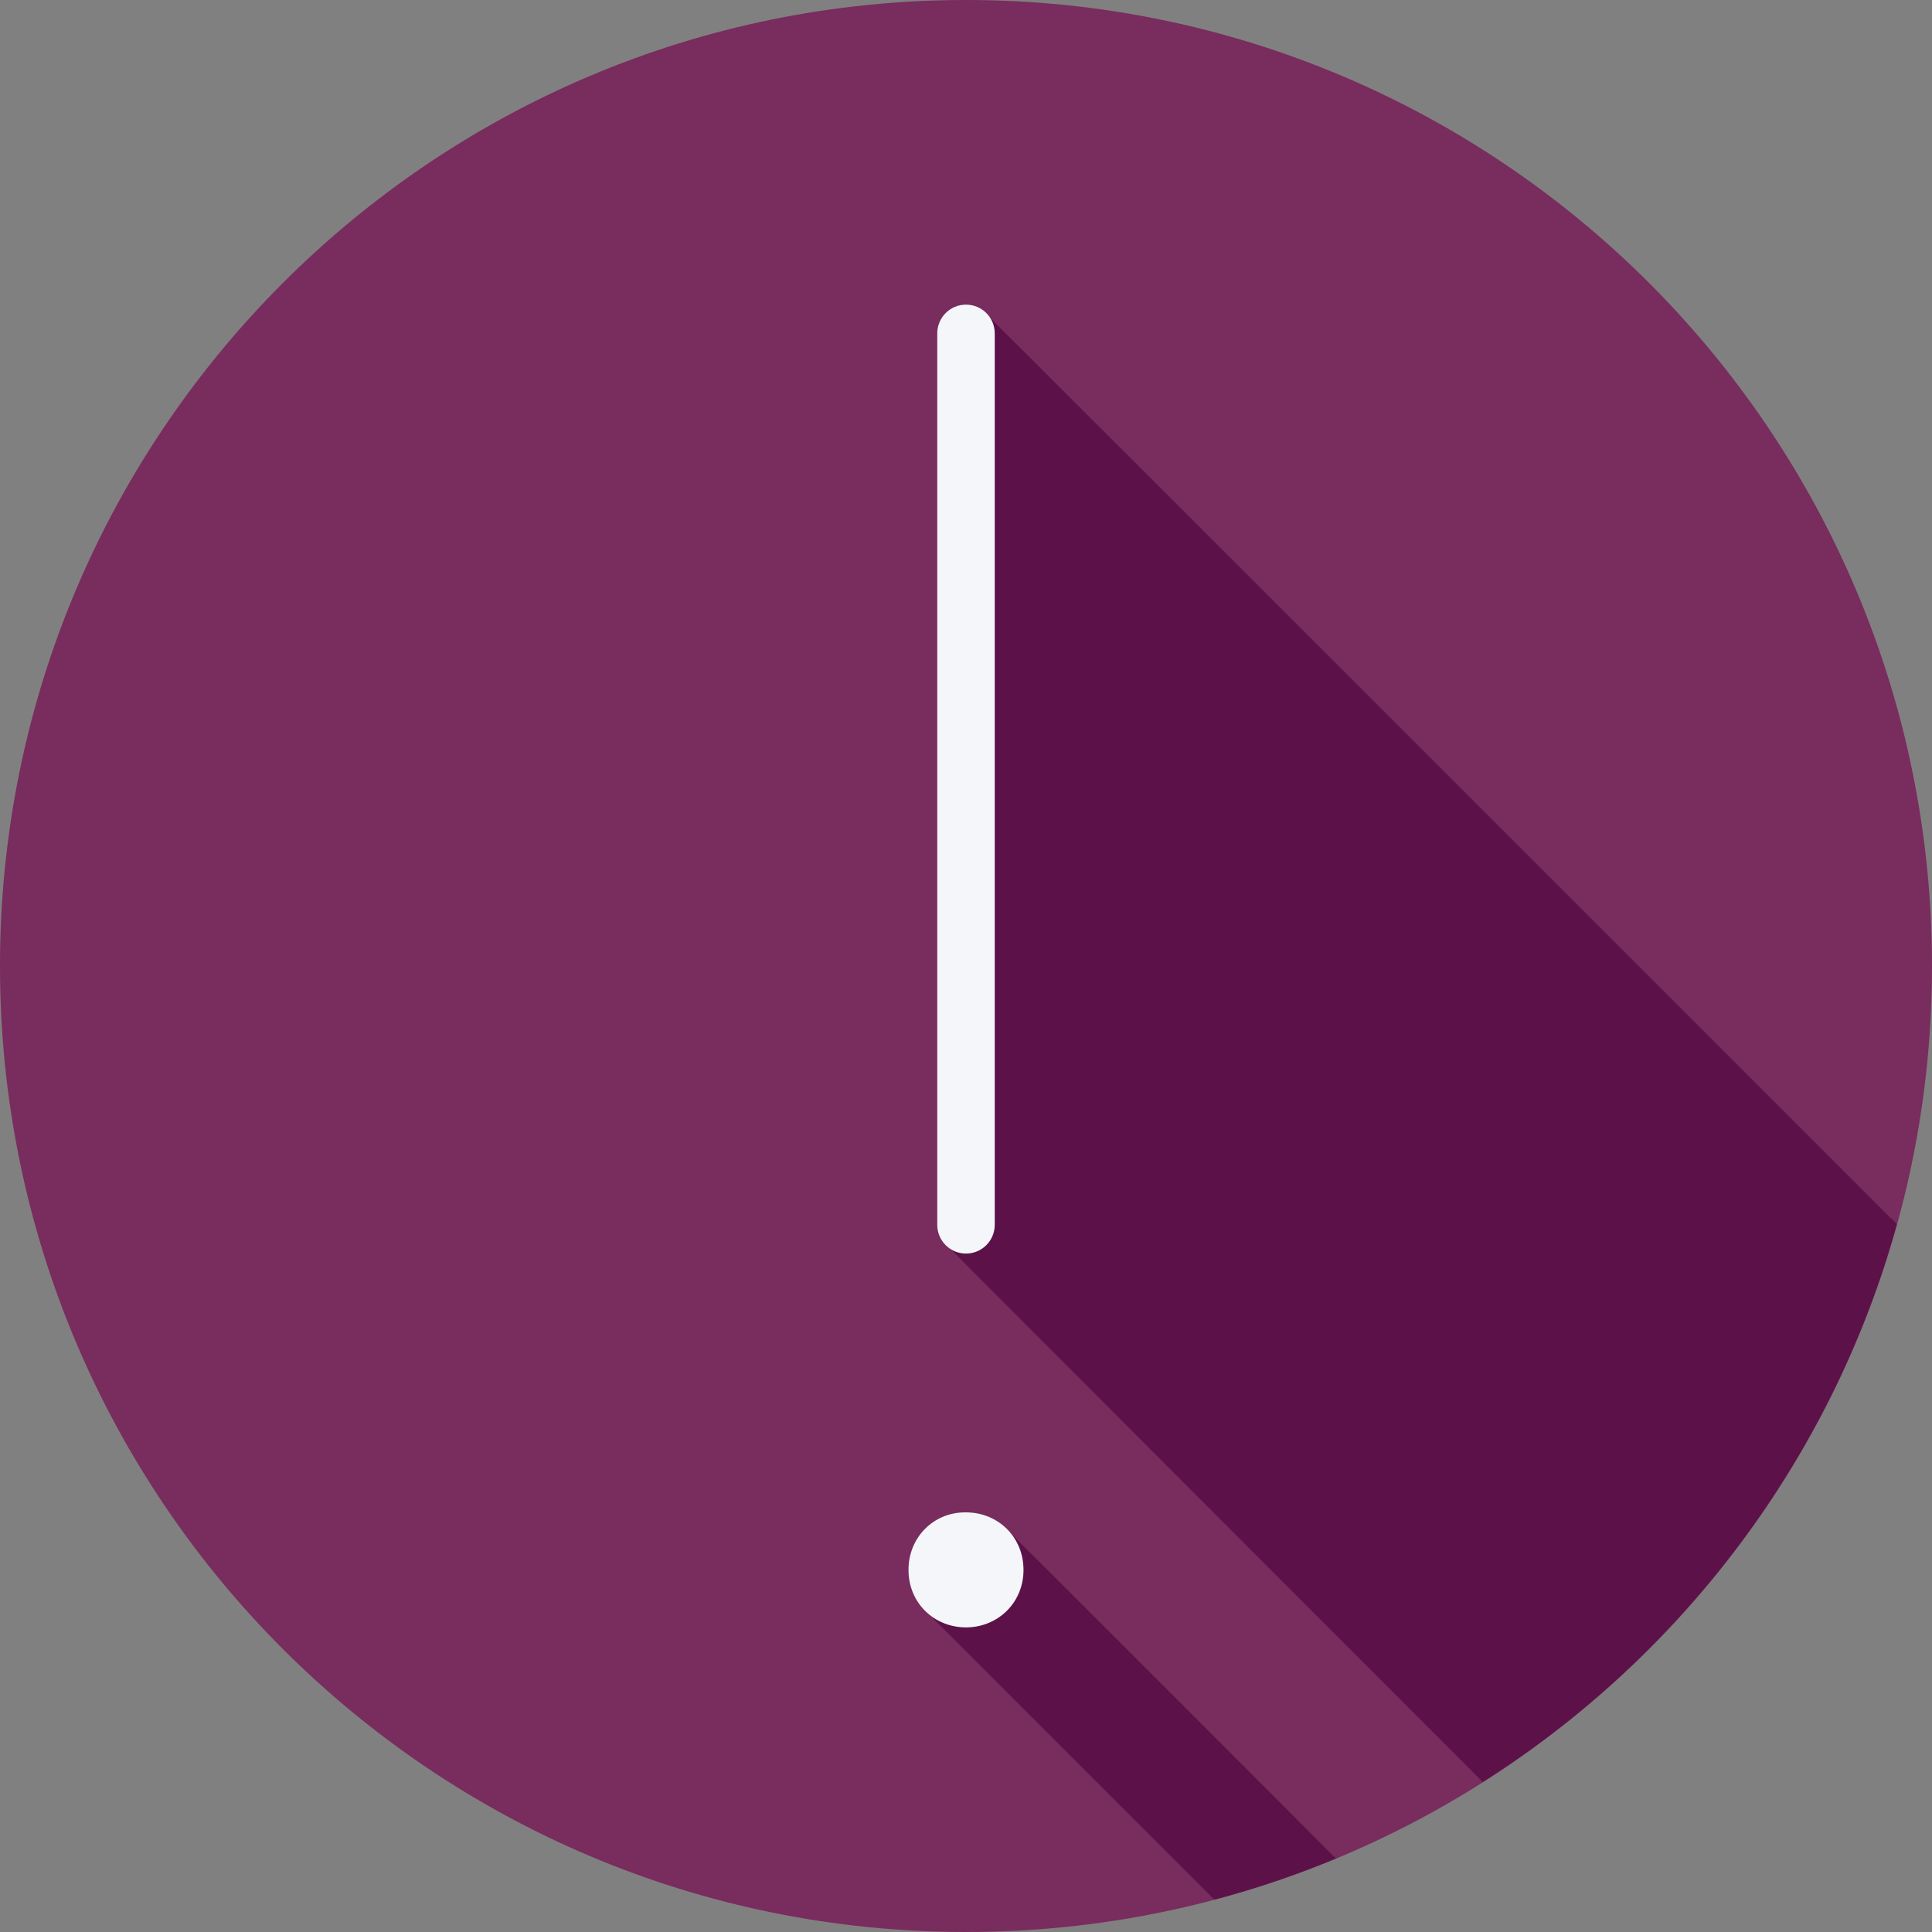 <svg width="164" height="164" viewBox="0 0 164 164" fill="none" xmlns="http://www.w3.org/2000/svg">
<rect x="0" y="0" width="164" height="164" fill="#808080" stroke="none"/>
<g clip-path="url(#clip0_1510_82311)">
<path d="M164 82.002C164 127.293 127.29 164.001 82.001 164C36.71 164.001 1.02701e-07 127.293 1.02701e-07 82.002C-0.002 36.711 36.71 0 82.001 0C127.29 0 164 36.712 164 82.002Z" fill="#792C5E"/>
<path d="M161.016 103.911C160.968 103.856 160.921 103.799 160.865 103.748C160.814 103.692 160.769 103.635 160.713 103.583C160.641 103.506 160.556 103.45 160.474 103.382C160.42 103.316 84.581 27.474 84.397 27.336C84.258 27.152 84.103 26.996 83.918 26.858C83.472 26.265 82.797 25.857 81.999 25.857C80.651 25.857 79.559 26.949 79.559 28.298V103.969C79.559 104.768 79.967 105.443 80.559 105.887C80.698 106.072 125.591 150.994 125.619 151.021C125.649 151.053 125.678 151.084 125.71 151.114C125.737 151.142 125.762 151.169 125.79 151.196C125.812 151.219 125.832 151.242 125.855 151.264C125.855 151.264 125.86 151.268 125.862 151.271C142.81 140.518 155.534 123.726 161.016 103.911Z" fill="#5C1248"/>
<path d="M86.157 130.516C86.008 130.346 85.851 130.185 85.679 130.038C84.783 129.013 83.475 128.379 82.001 128.379H81.913C79.221 128.379 77.07 130.542 77.118 133.347C77.142 134.844 77.796 136.104 78.797 136.962C78.947 137.133 102.558 160.747 102.73 160.894C102.841 161.021 102.964 161.136 103.087 161.251C106.625 160.312 110.069 159.144 113.403 157.761C113.263 157.605 86.329 130.664 86.157 130.516Z" fill="#5C1248"/>
<path d="M82.002 128.379H81.913C79.221 128.379 77.07 130.542 77.118 133.348C77.163 136.129 79.339 138.143 81.997 138.143H82.085C84.778 138.093 86.928 135.98 86.88 133.174C86.833 130.393 84.659 128.379 82.002 128.379Z" fill="#F4F6F9"/>
<path d="M81.999 106.41C83.347 106.41 84.44 105.318 84.44 103.969V28.298C84.44 26.949 83.347 25.858 81.999 25.858C80.651 25.858 79.559 26.949 79.559 28.298V103.969C79.559 105.318 80.651 106.41 81.999 106.41Z" fill="#F4F6F9"/>
</g>
<defs>
<clipPath id="clip0_1510_82311">
<rect width="164" height="164" fill="white"/>
</clipPath>
</defs>
</svg>
